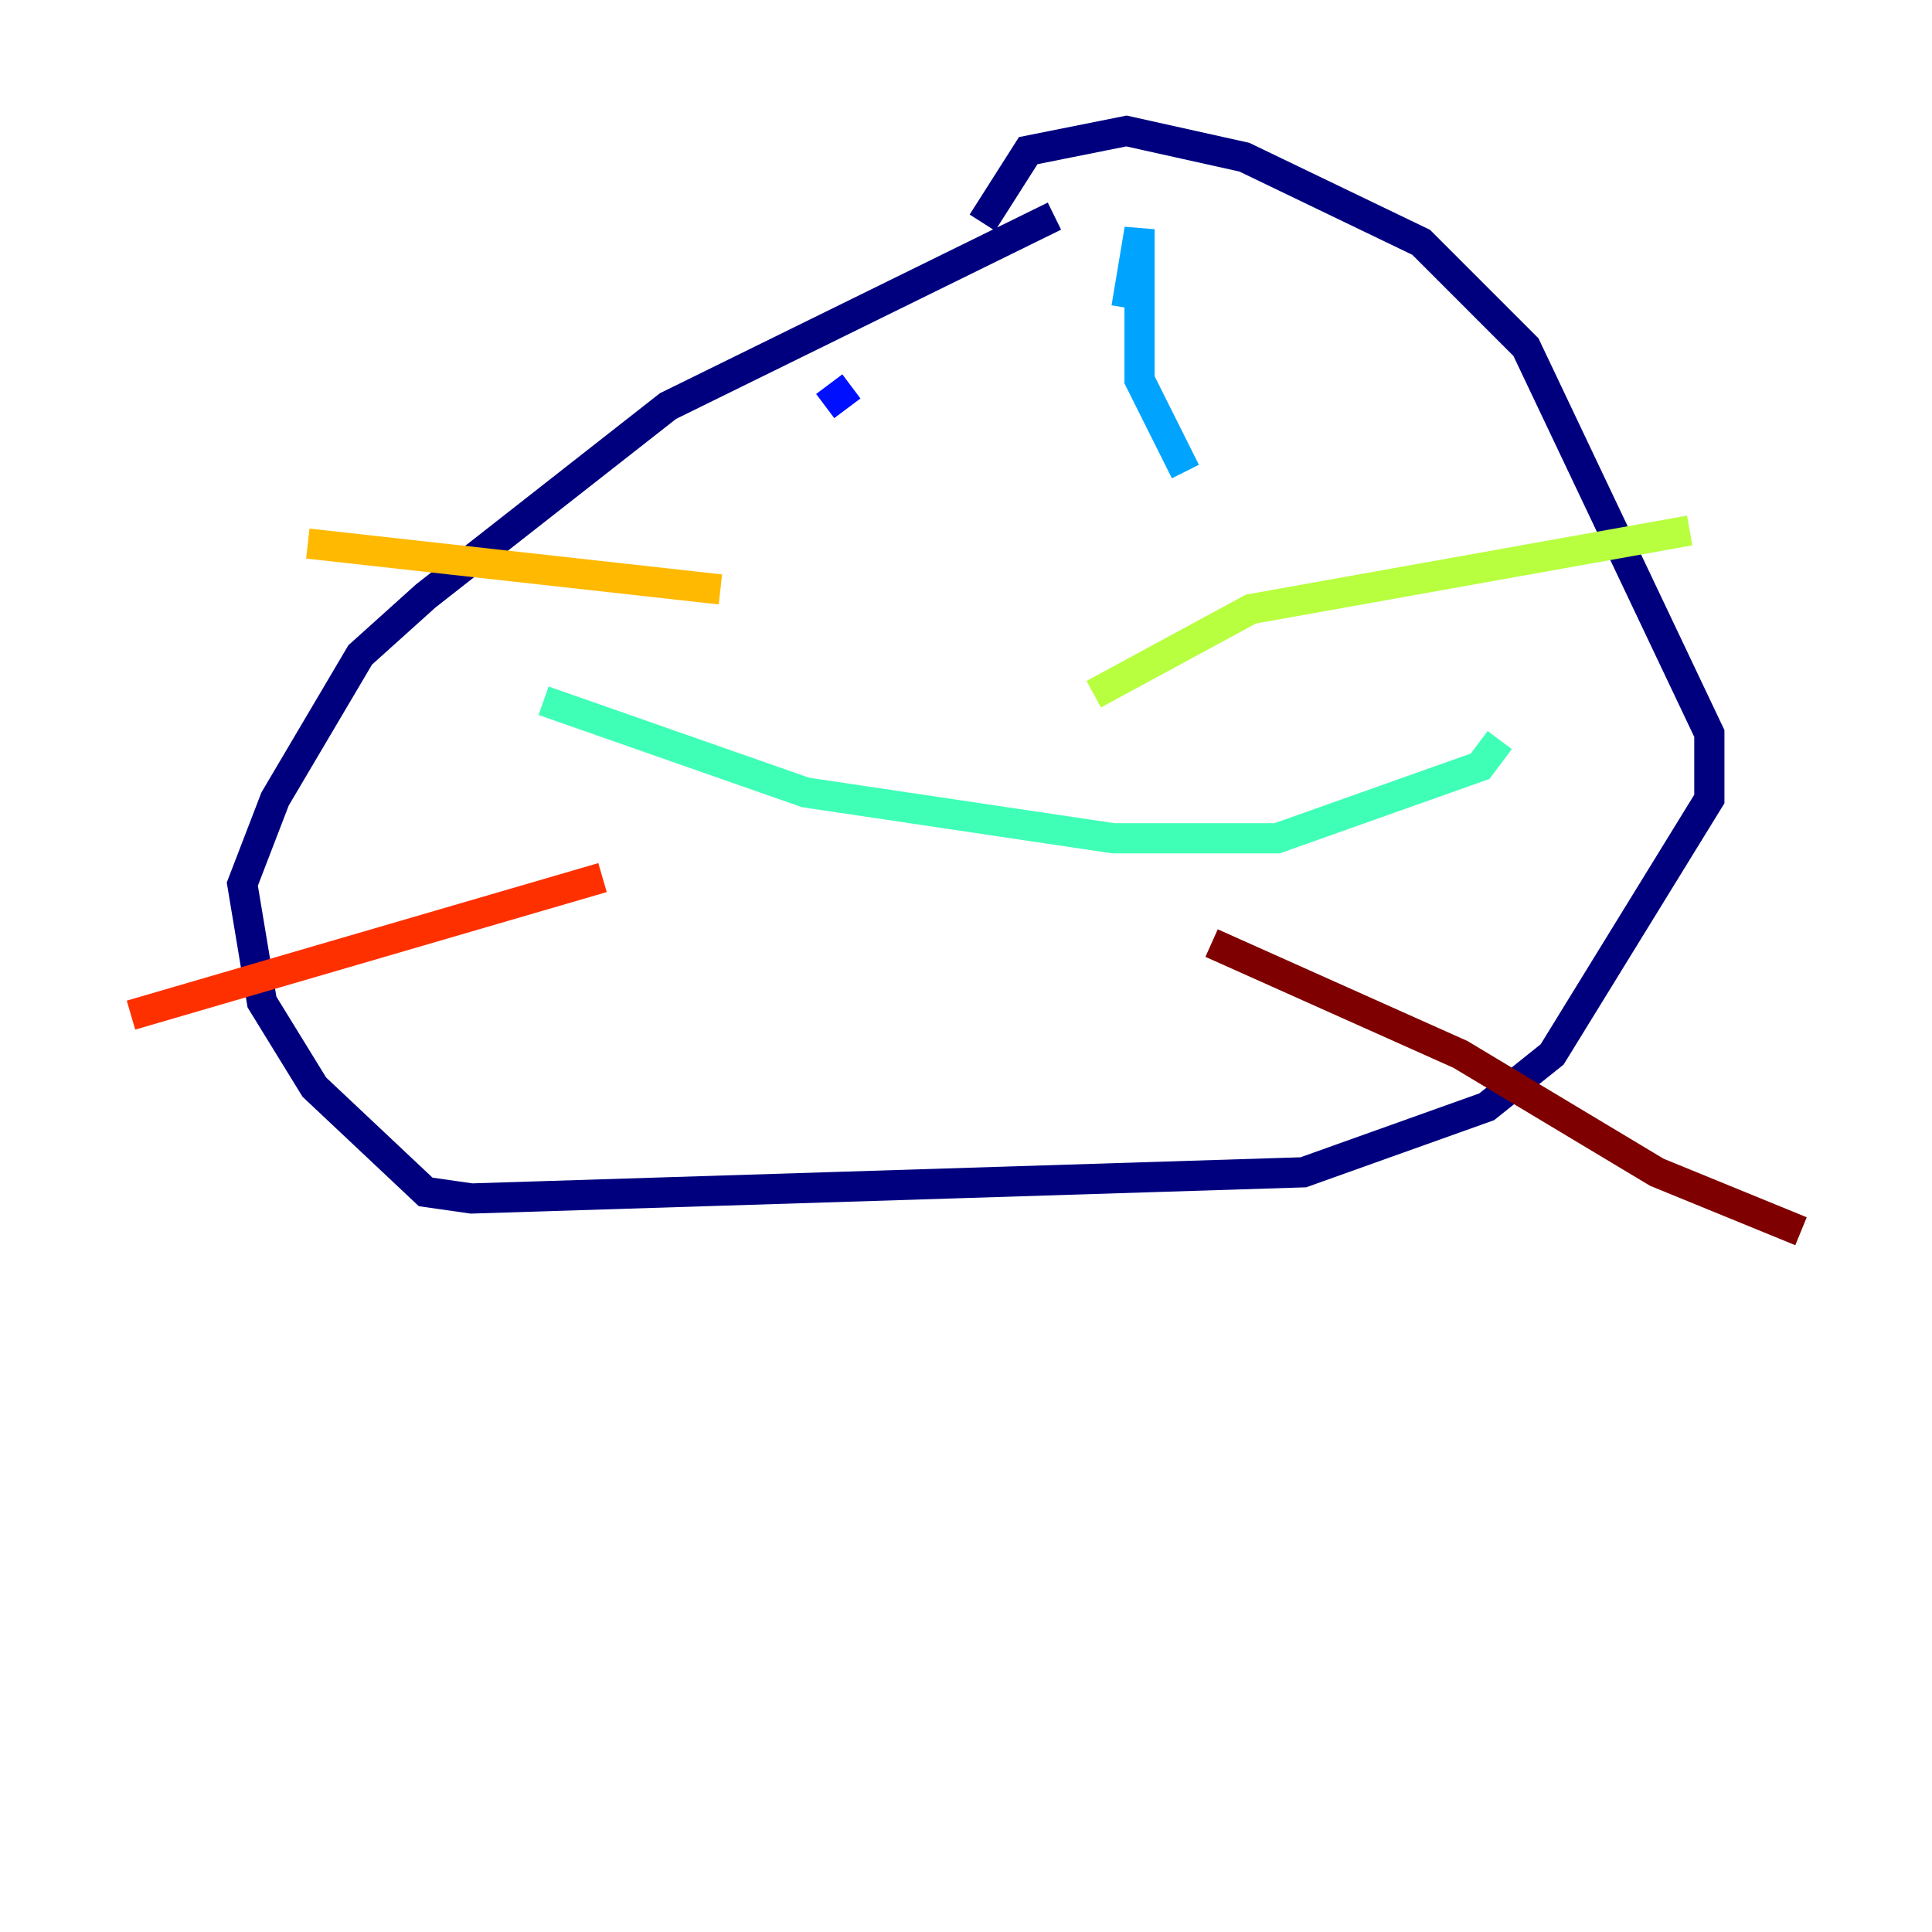 <?xml version="1.0" encoding="utf-8" ?>
<svg baseProfile="tiny" height="128" version="1.2" viewBox="0,0,128,128" width="128" xmlns="http://www.w3.org/2000/svg" xmlns:ev="http://www.w3.org/2001/xml-events" xmlns:xlink="http://www.w3.org/1999/xlink"><defs /><polyline fill="none" points="69.858,14.319 44.258,26.902 28.203,39.485 23.864,43.39 18.224,52.936 16.054,58.576 17.356,66.386 20.827,72.027 28.203,78.969 31.241,79.403 86.346,77.668 98.495,73.329 102.834,69.858 113.248,52.936 113.248,48.597 101.098,22.997 94.156,16.054 82.441,10.414 74.63,8.678 68.122,9.98 65.085,14.752" stroke="#00007f" stroke-width="2" /><polyline fill="none" points="56.407,25.6 54.671,26.902" stroke="#0010ff" stroke-width="2" /><polyline fill="none" points="78.536,31.241 75.498,25.166 75.498,15.186 74.63,20.393" stroke="#00a4ff" stroke-width="2" /><polyline fill="none" points="36.014,46.427 53.37,52.502 73.763,55.539 84.61,55.539 98.061,50.766 99.363,49.031" stroke="#3fffb7" stroke-width="2" /><polyline fill="none" points="72.461,45.993 82.875,40.352 111.946,35.146" stroke="#b7ff3f" stroke-width="2" /><polyline fill="none" points="47.729,39.051 20.393,36.014" stroke="#ffb900" stroke-width="2" /><polyline fill="none" points="39.919,58.142 8.678,67.254" stroke="#ff3000" stroke-width="2" /><polyline fill="none" points="80.271,62.481 96.759,69.858 109.776,77.668 119.322,81.573" stroke="#7f0000" stroke-width="2" /></svg>